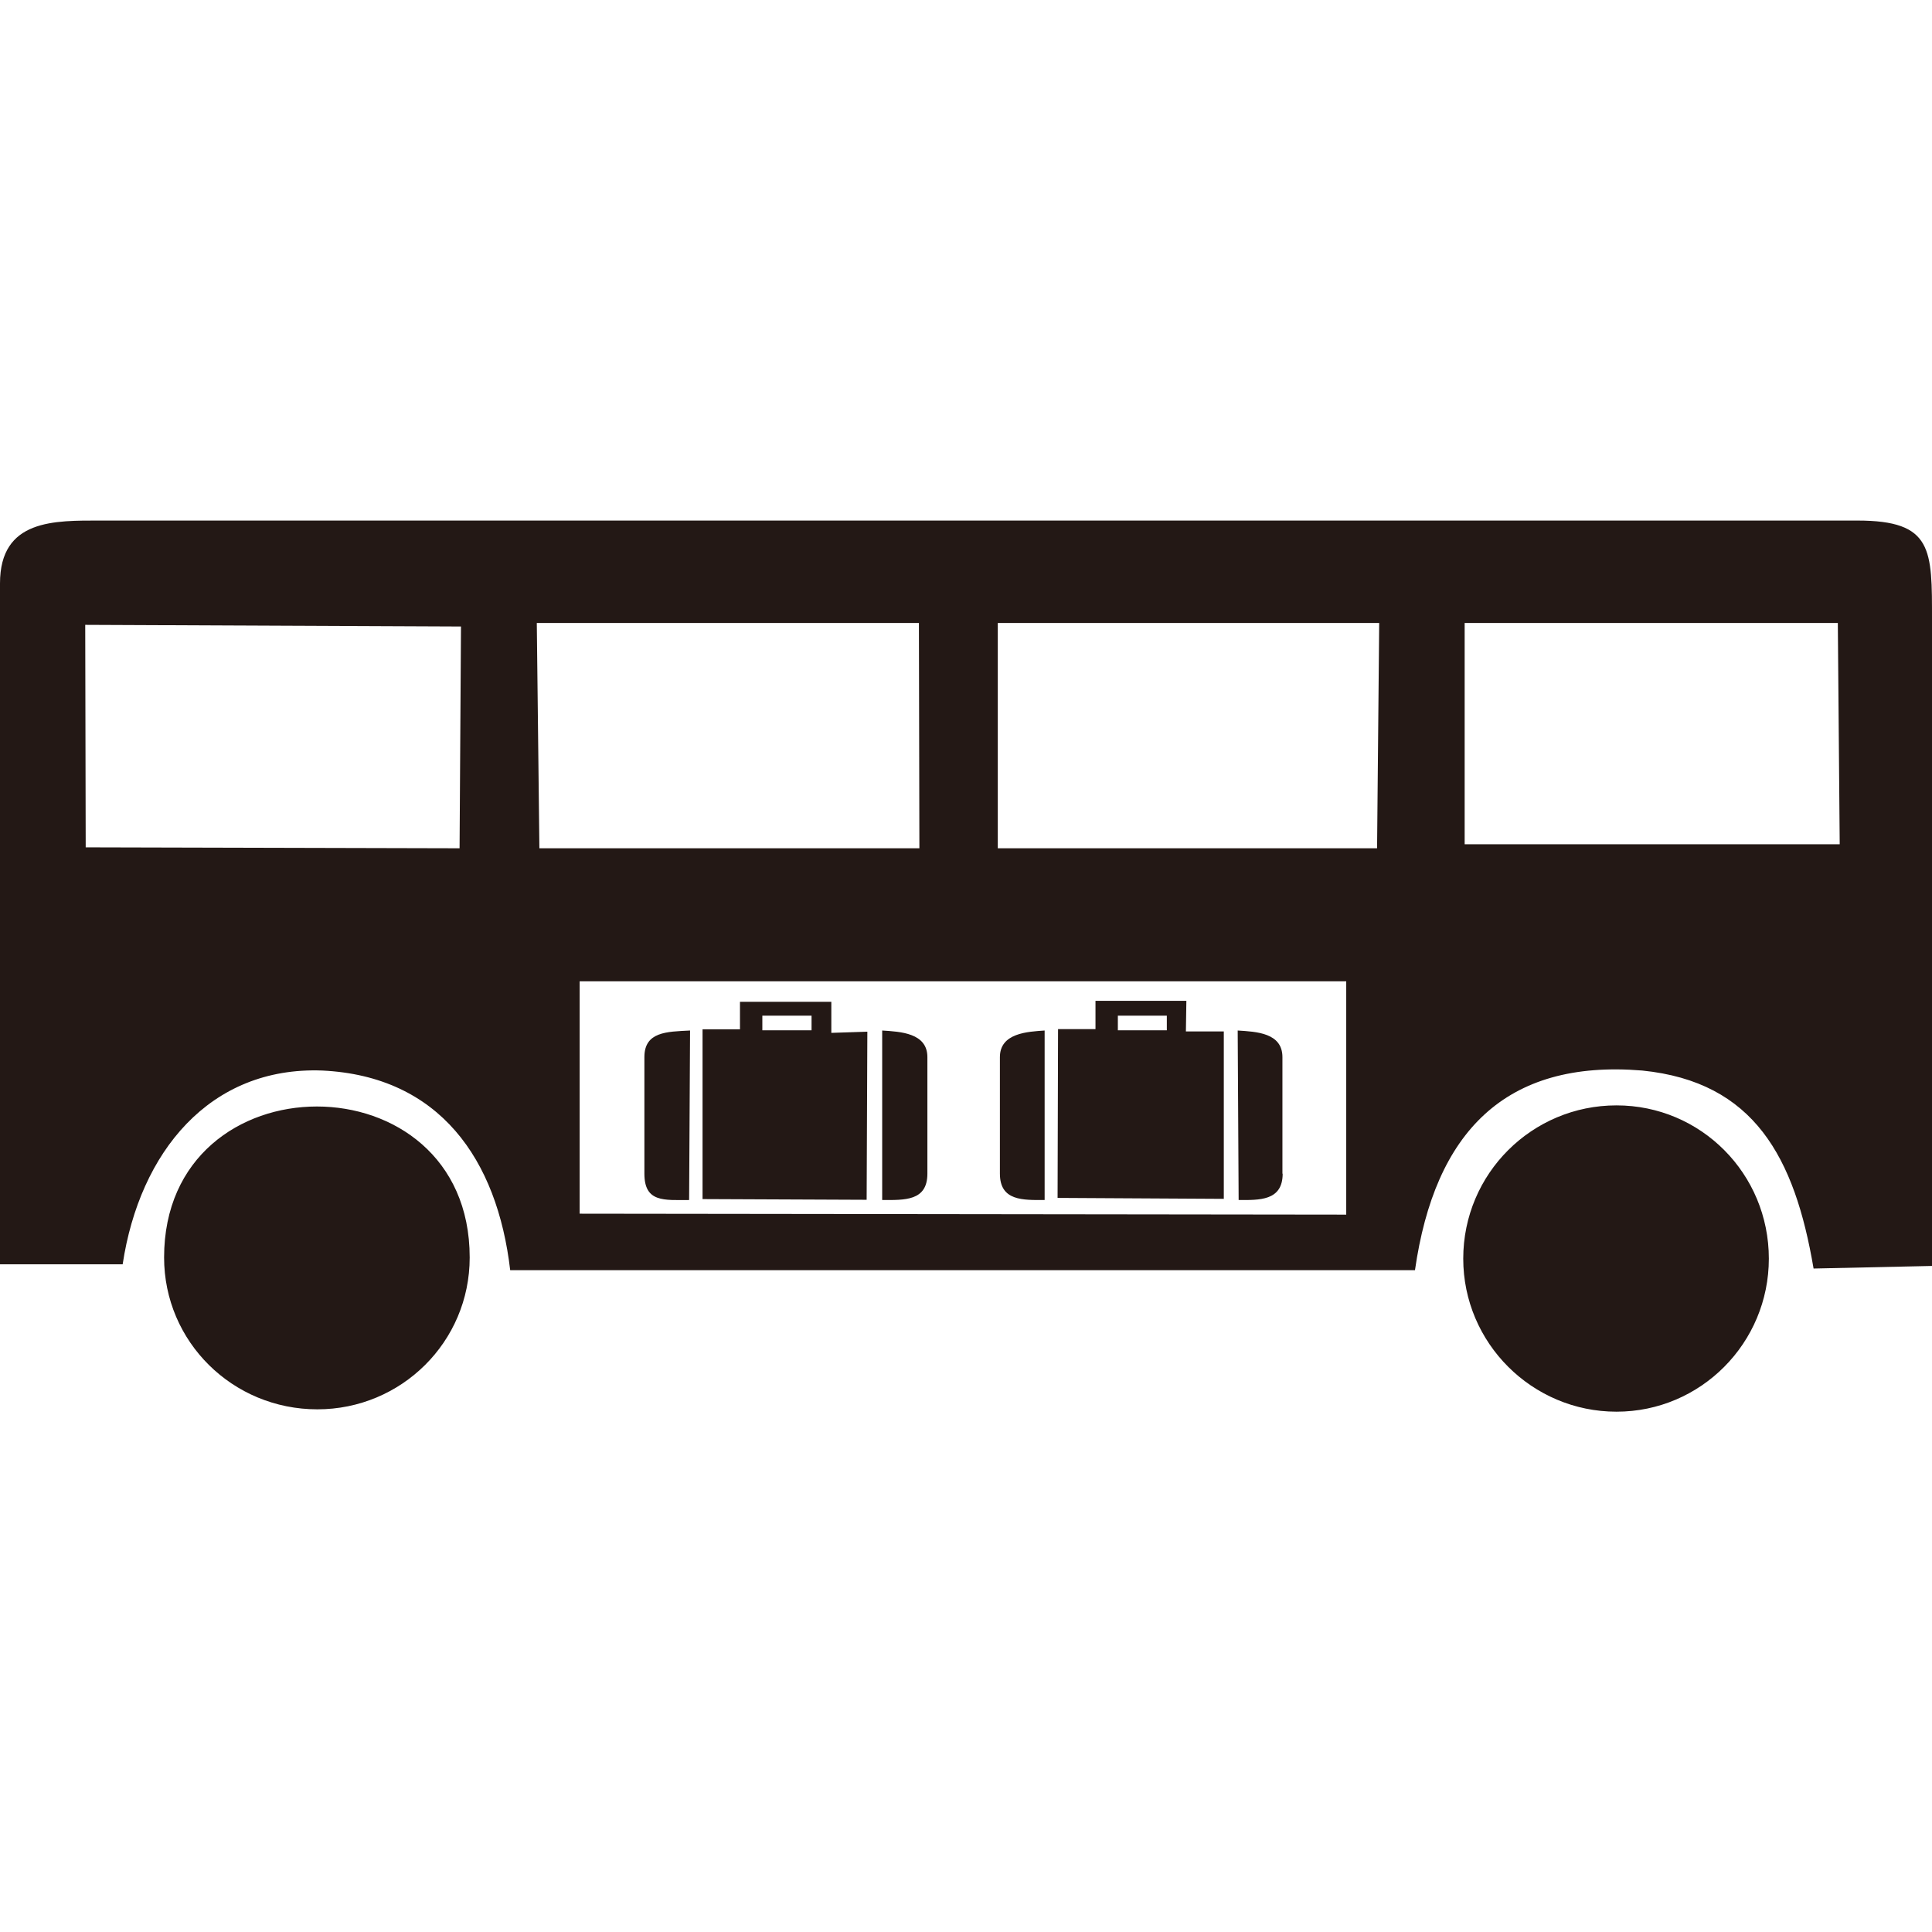 <?xml version="1.0" encoding="UTF-8"?>
<svg id="_图层_1" data-name="图层 1" width="10" height="10" xmlns="http://www.w3.org/2000/svg" version="1.1" viewBox="0 0 8.206 3.784">
  <defs>
    <style>
      .cls-1 {
        fill: #231815;
        fill-rule: evenodd;
        stroke-width: 0px;
      }
    </style>
  </defs>
  <path class="cls-1" d="M1.995,3.13c0,.359-.291.645-.647.645-.36,0-.651-.287-.651-.645,0-.855,1.298-.855,1.298,0M6.866,2.484c.358,0,.647.29.647.651,0,.358-.289.65-.647.65-.359,0-.651-.292-.651-.65,0-.361.292-.651.651-.651ZM5.718,2.948v-.991h-3.256v.987l3.256.004ZM3.939,2.774v-.495c0-.103-.115-.108-.192-.113v.72c.095,0,.192.005.192-.112ZM3.681,2.886l.003-.715-.153.005v-.132h-.388v.117h-.159v.721l.697.003ZM3.238,2.103h.209v.062h-.209v-.062ZM2.737,2.774v-.495c0-.108.095-.108.194-.113l-.004.72c-.106,0-.19.011-.19-.112ZM5.447,2.774v-.495c0-.103-.11-.108-.19-.113l.004.72c.086,0,.187.005.187-.112ZM5.198,2.882v-.712h-.161l.002-.13h-.386v.12h-.159l-.002.717.706.004ZM4.748,2.103h.208v.062h-.208v-.062ZM4.247,2.774v-.495c0-.103.119-.108.19-.113v.72c-.091,0-.19.005-.19-.112ZM8.206,3.167V.424C8.206.123,8.211 0,7.889 0H.429C.232 0,0-.007,0,.267v2.892h.521c.072-.477.37-.841.848-.823.498.024.743.377.798.848h3.843c.084-.587.384-.896.965-.848.476.048.648.369.728.841l.503-.011ZM6.221,1.375V.435h1.585l.008.94h-1.592ZM4.238,1.392V.435h1.62l-.009.957h-1.611ZM2.291,1.392l-.011-.957h1.623l.002.957h-1.614ZM1.953,1.392l-1.589-.004-.002-.945,1.596.007-.006.942Z"/>
</svg>
